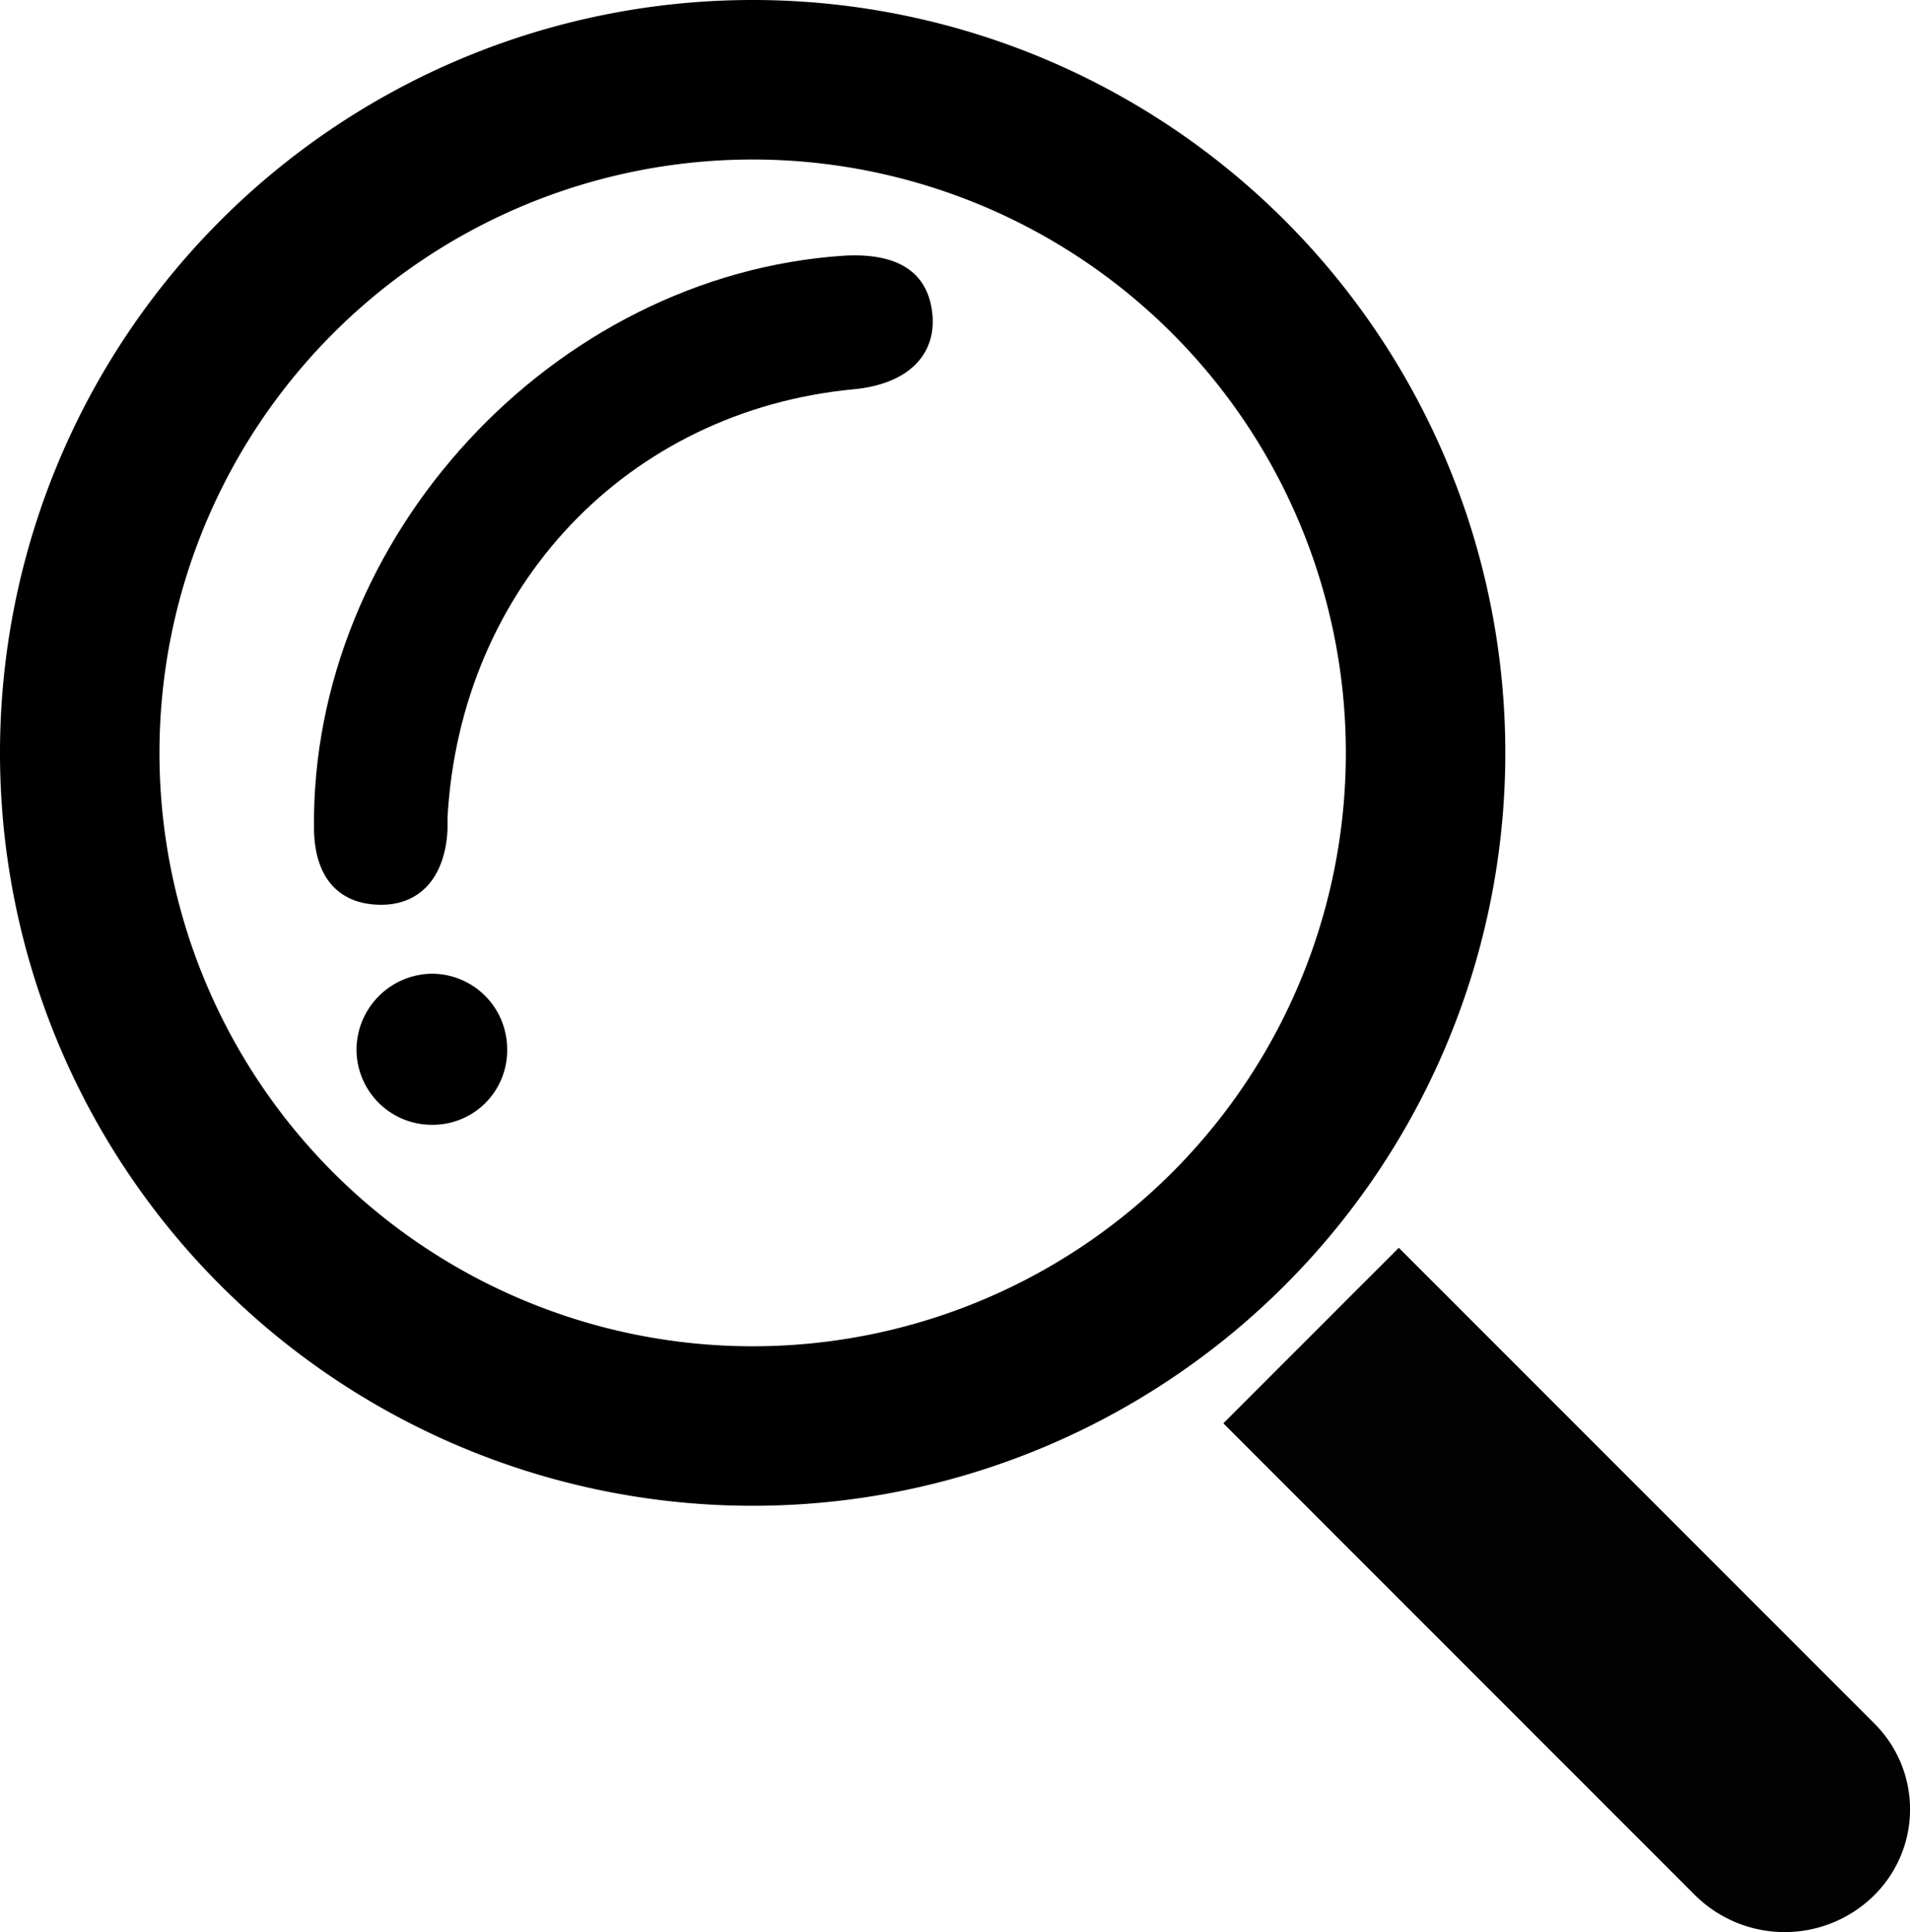 <svg id="Layer_1" data-name="Layer 1" xmlns="http://www.w3.org/2000/svg" viewBox="0 0 196.67 198.89"><defs><style>.cls-1{fill:#020202;}</style></defs><path d="M77.5,0A77.5,77.5,0,1,0,155,77.5,77.5,77.5,0,0,0,77.5,0Zm0,138.58A61.08,61.08,0,1,1,138.58,77.5,61.07,61.07,0,0,1,77.5,138.58Z"/><path class="cls-1" d="M151.12,125.51h25.55a0,0,0,0,1,0,0V194.8a12.45,12.45,0,0,1-12.45,12.45h0a13.1,13.1,0,0,1-13.1-13.1V125.51a0,0,0,0,1,0,0Z" transform="translate(-69.64 164.62) rotate(-45)"/><path d="M32.33,85.32c-.34-30,24.6-57,54.55-59C92.43,26,95.55,28,96,32.27s-2.52,7.27-8.09,7.8c-23.29,2.2-40.51,20.34-41.83,44.09,0,.42,0,.85,0,1.27-.26,5-2.95,7.86-7.17,7.7S32.39,90.15,32.33,85.32Z"/><path d="M52.22,107.91a7.66,7.66,0,0,1-7.51,7.87,7.76,7.76,0,0,1-8-7.87,7.86,7.86,0,0,1,7.79-7.68A7.76,7.76,0,0,1,52.22,107.91Z"/></svg>